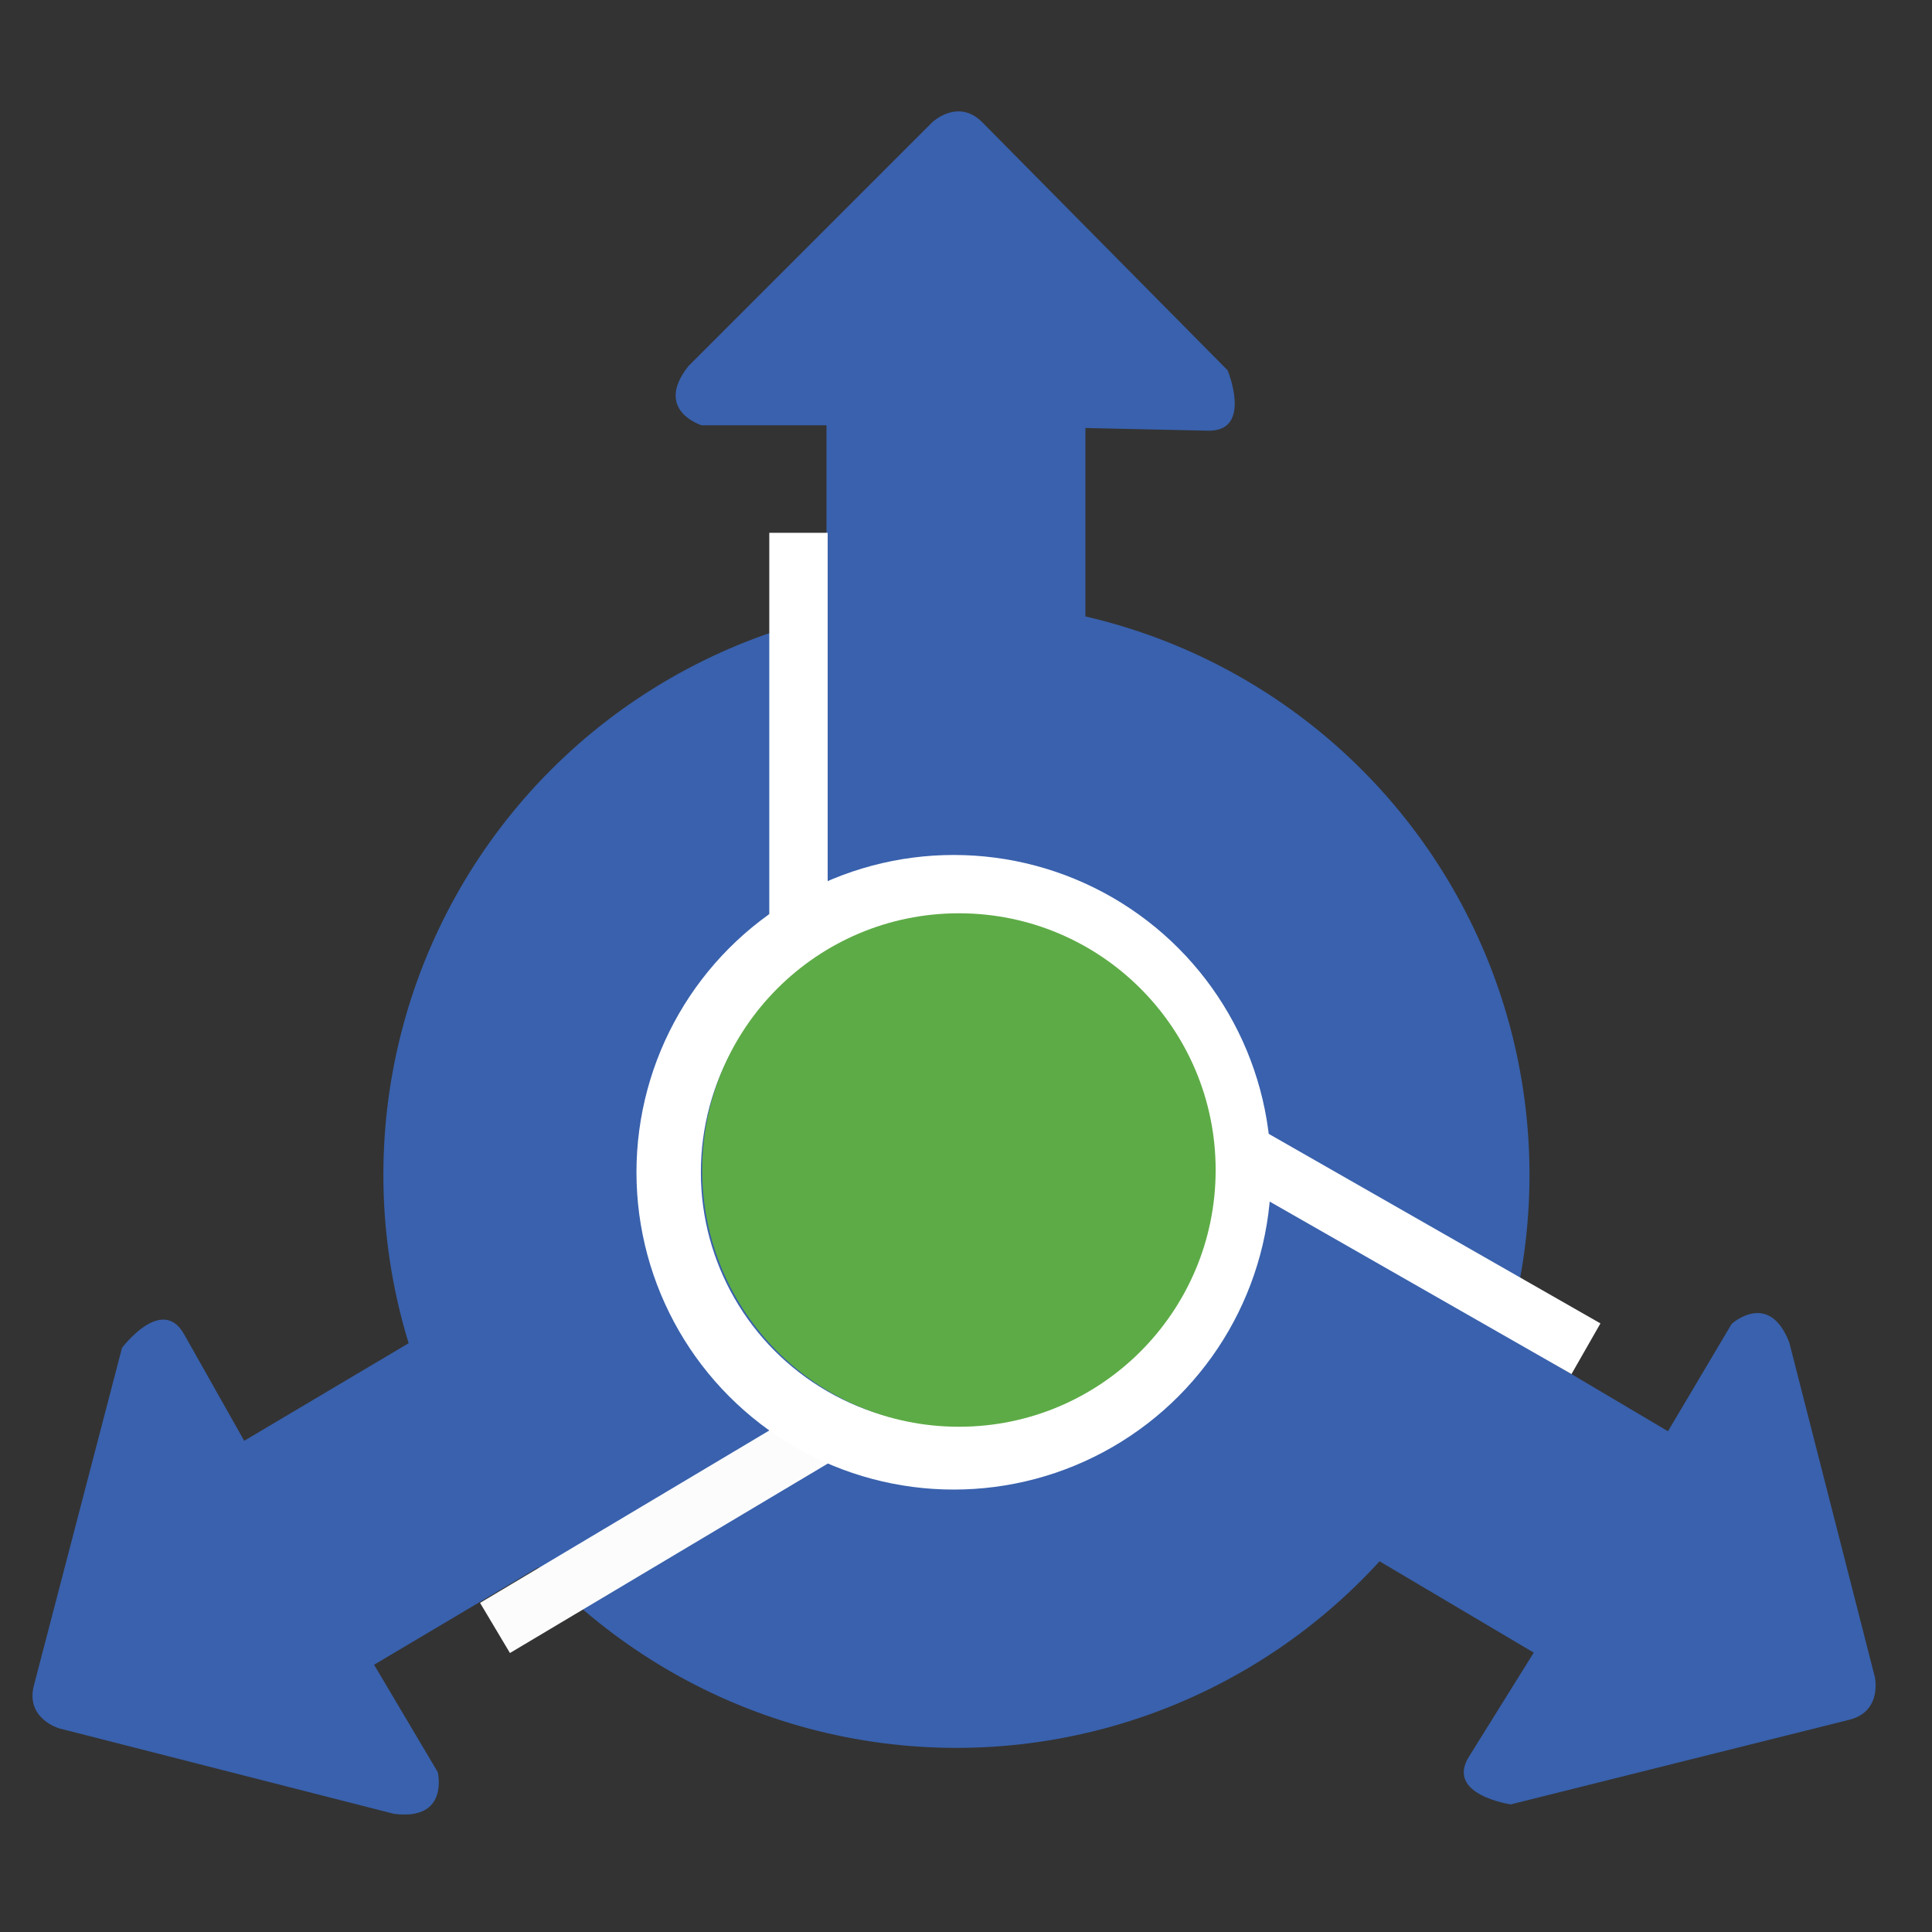 <?xml version="1.0" encoding="utf-8"?>
<!-- Generator: Adobe Illustrator 16.0.0, SVG Export Plug-In . SVG Version: 6.00 Build 0)  -->
<!DOCTYPE svg PUBLIC "-//W3C//DTD SVG 1.1//EN" "http://www.w3.org/Graphics/SVG/1.1/DTD/svg11.dtd">
<svg version="1.1" xmlns="http://www.w3.org/2000/svg" xmlns:xlink="http://www.w3.org/1999/xlink" x="0px" y="0px" width="60px"
	 height="60px" viewBox="0 0 60 60" enable-background="new 0 0 60 60" xml:space="preserve">
<rect x="0" y="0" width="60" height="60" fill="#333333" stroke="none"/>
<g id="Layer_2">
	<g id="Layer_4">
		<circle fill="#3961AD" cx="29.703" cy="36.485" r="17.797"/>
	</g>
	<path fill="#3961AD" d="M25.667,27.667V13.208h-3.875c0,0-1.5-0.458-0.417-1.833l7.583-7.583c0,0,0.792-0.75,1.542,0l7.625,7.708
		c0,0,0.792,1.917-0.625,1.875l-3.792-0.083v14.167C33.708,27.458,29.292,25.5,25.667,27.667z"/>
	<path fill="#3961AD" d="M39.361,37.08l12.439,7.369l1.978-3.334c0,0,1.157-1.057,1.789,0.575l2.657,10.39
		c0,0,0.243,1.064-0.786,1.327l-10.518,2.63c0,0-2.053-0.296-1.294-1.492l2.006-3.221l-12.188-7.22
		C35.444,44.104,39.379,41.303,39.361,37.08z"/>
	<path fill="#3961AD" d="M24.05,44.323L11.617,51.7l1.977,3.333c0,0,0.371,1.524-1.364,1.296L1.838,53.676
		c0,0-1.048-0.298-0.787-1.326l2.738-10.49c0,0,1.243-1.658,1.931-0.419l1.864,3.304l12.183-7.229
		C19.768,37.515,20.337,42.312,24.05,44.323z"/>
</g>
<g id="Layer_5">
	<rect x="23.891" y="16.547" fill="#FFFFFF" width="1.813" height="12.188"/>
	
		<rect x="43.069" y="32.749" transform="matrix(0.496 -0.868 0.868 0.496 -11.564 57.767)" fill="#FFFFFF" width="1.812" height="12.189"/>
	
		<rect x="19.719" y="41.355" transform="matrix(0.512 0.859 -0.859 0.512 50.806 5.426)" fill="#FCFCFC" width="1.813" height="12.188"/>
</g>
<g id="Layer_7">
	<circle fill="none" stroke="#FFFFFF" stroke-width="2" stroke-miterlimit="10" cx="29.62" cy="36.406" r="8.854"/>
</g>
<g id="Layer_6">
</g>
<g id="Layer_3">
	<circle fill="#5DAB46" cx="29.78" cy="36.336" r="7.973"/>
</g>
</svg>
